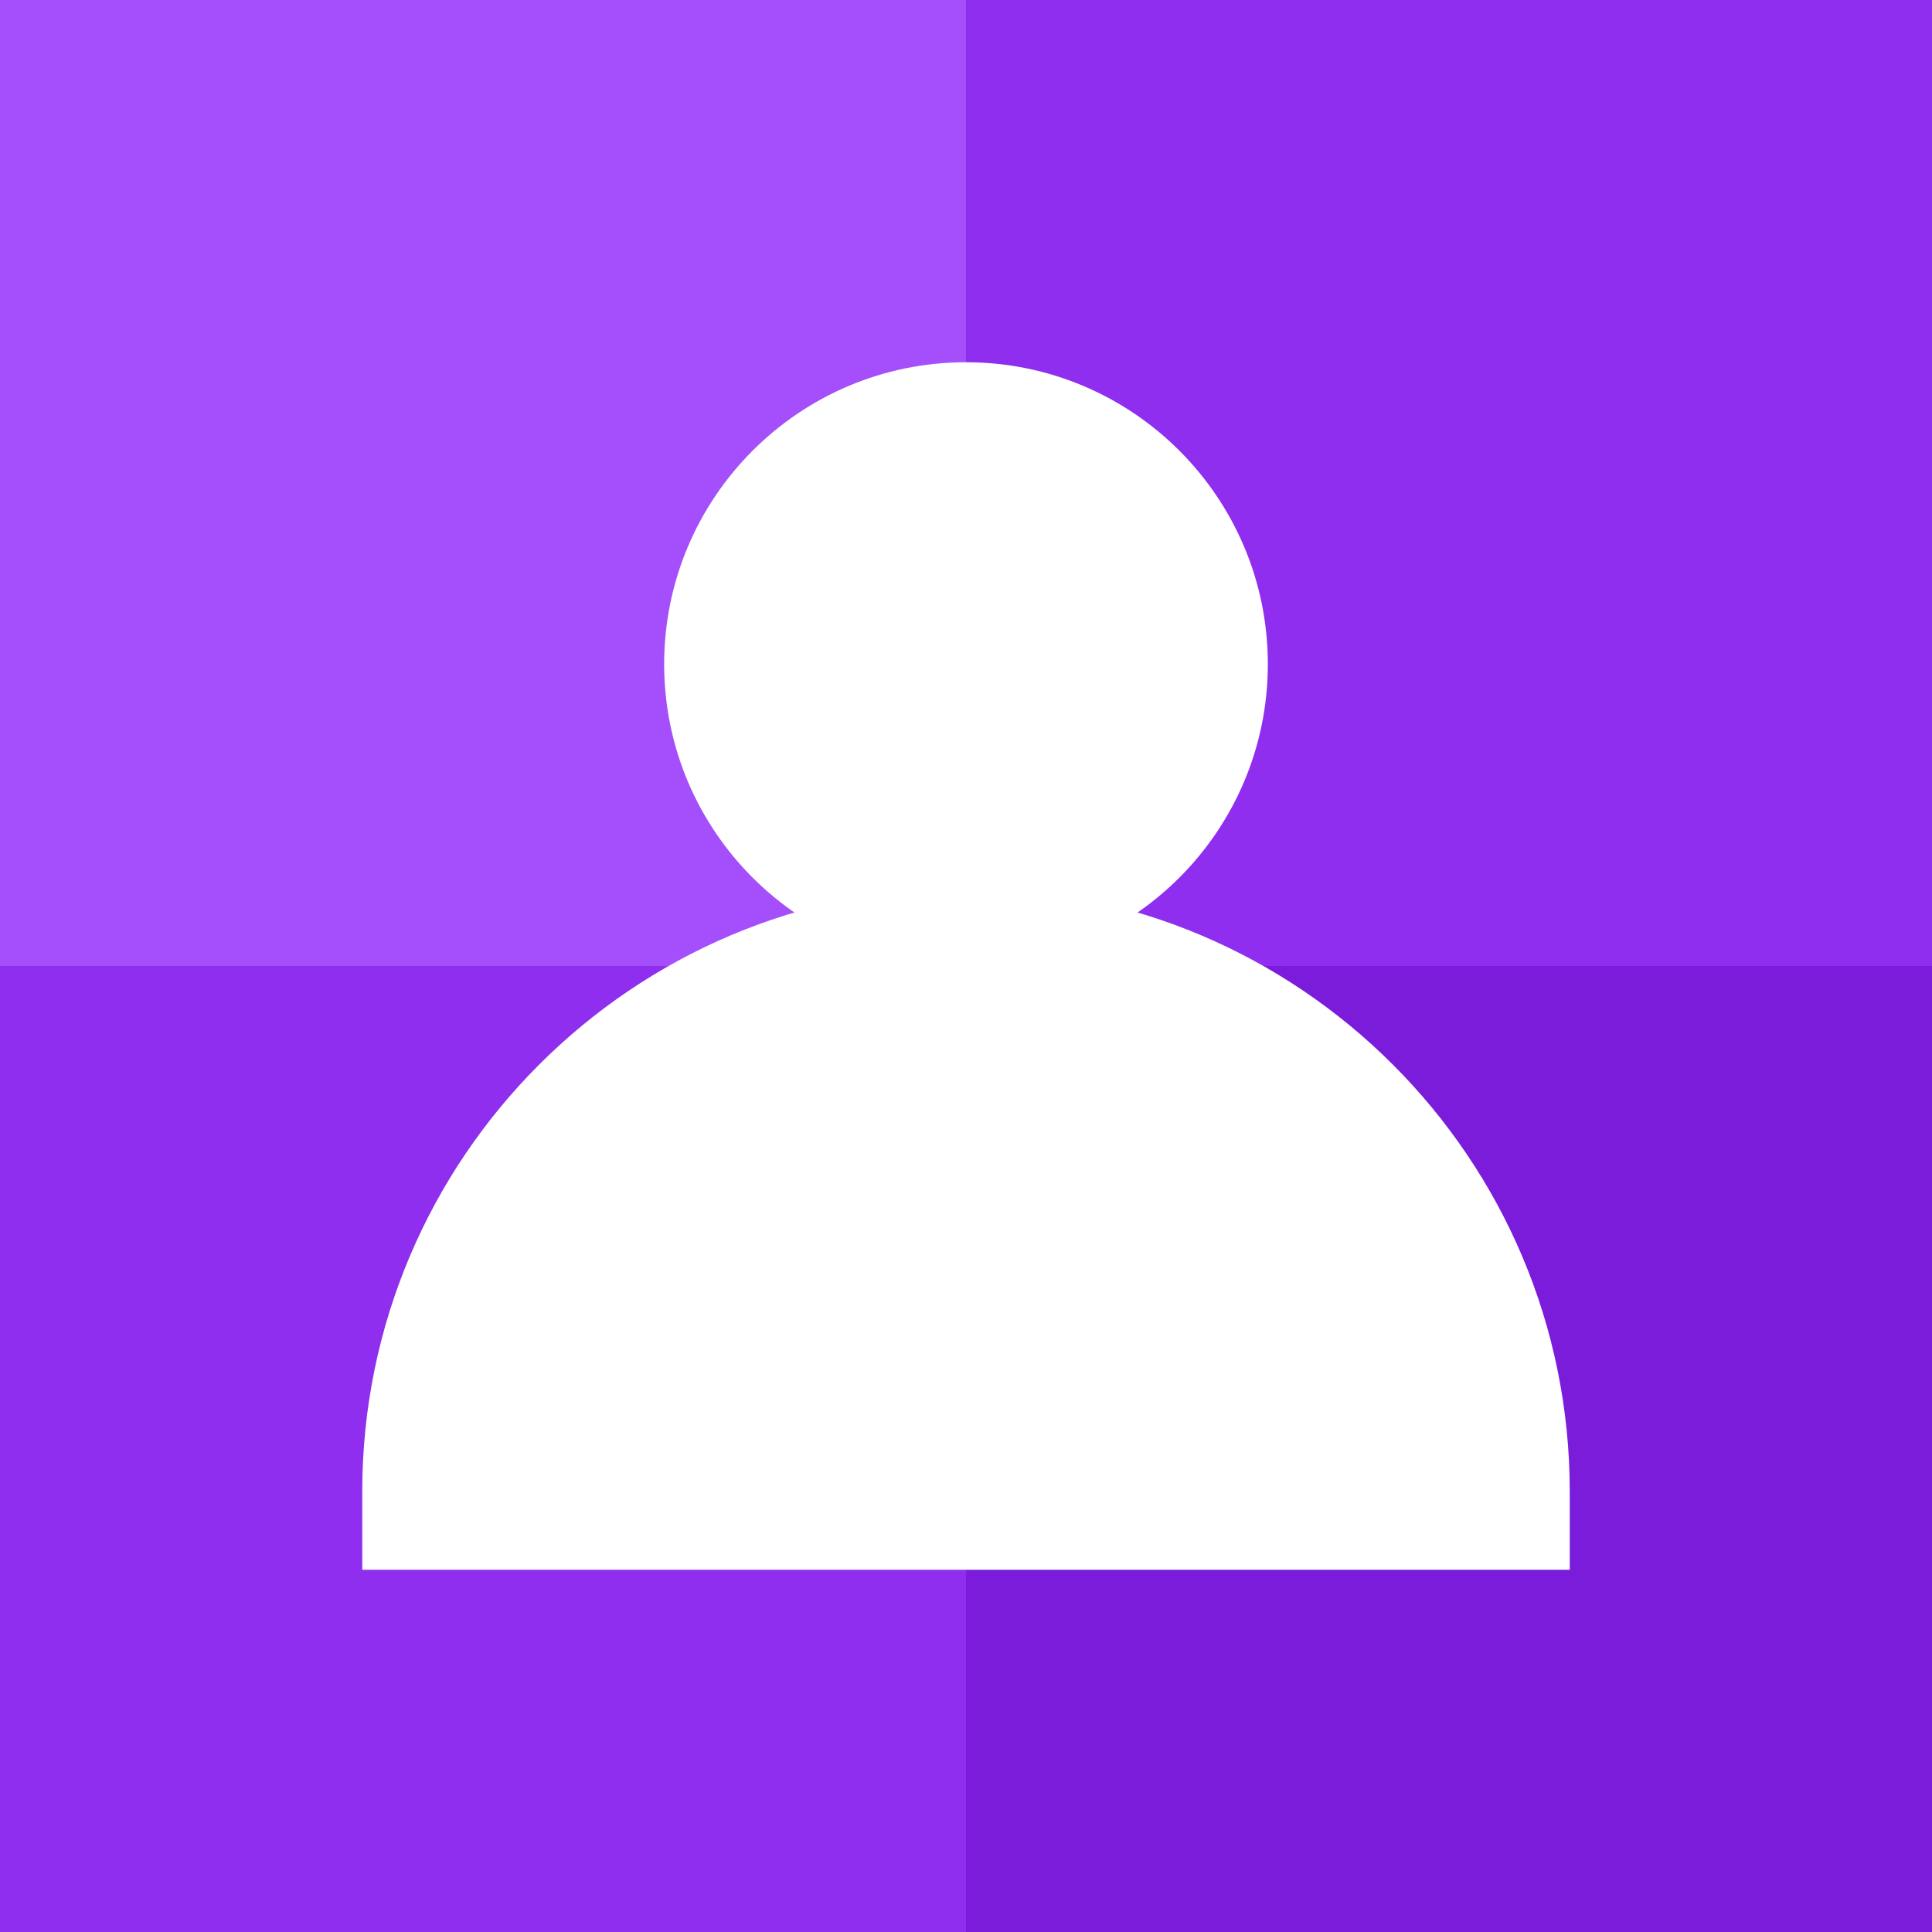 <svg width="26" height="26" viewBox="0 0 26 26" fill="none" xmlns="http://www.w3.org/2000/svg">
<rect x="0" y="0" width="26" height="26" fill="#333333" stroke="none"/>
<path d="M13 13H0V26H13V13Z" fill="#8F2EEF"/>
<path d="M13 0H0V13H13V0Z" fill="#A54EFC"/>
<path d="M26 13H13V26H26V13Z" fill="#7B1CDB"/>
<path d="M26 0H13V13H26V0Z" fill="#8F2EEF"/>
<path fill-rule="evenodd" clip-rule="evenodd" d="M13 21.125H4.875V20.072C4.875 15.586 8.514 11.947 13 11.947V21.125Z" fill="white"/>
<path fill-rule="evenodd" clip-rule="evenodd" d="M13 13C10.757 13 8.938 11.181 8.938 8.938C8.938 6.695 10.757 4.875 13 4.875V13Z" fill="white"/>
<path fill-rule="evenodd" clip-rule="evenodd" d="M21.125 21.125H13V11.947C17.486 11.947 21.125 15.586 21.125 20.072V21.125Z" fill="white"/>
<path fill-rule="evenodd" clip-rule="evenodd" d="M13 13V4.875C15.243 4.875 17.062 6.695 17.062 8.938C17.062 11.181 15.243 13 13 13Z" fill="white"/>
</svg>
